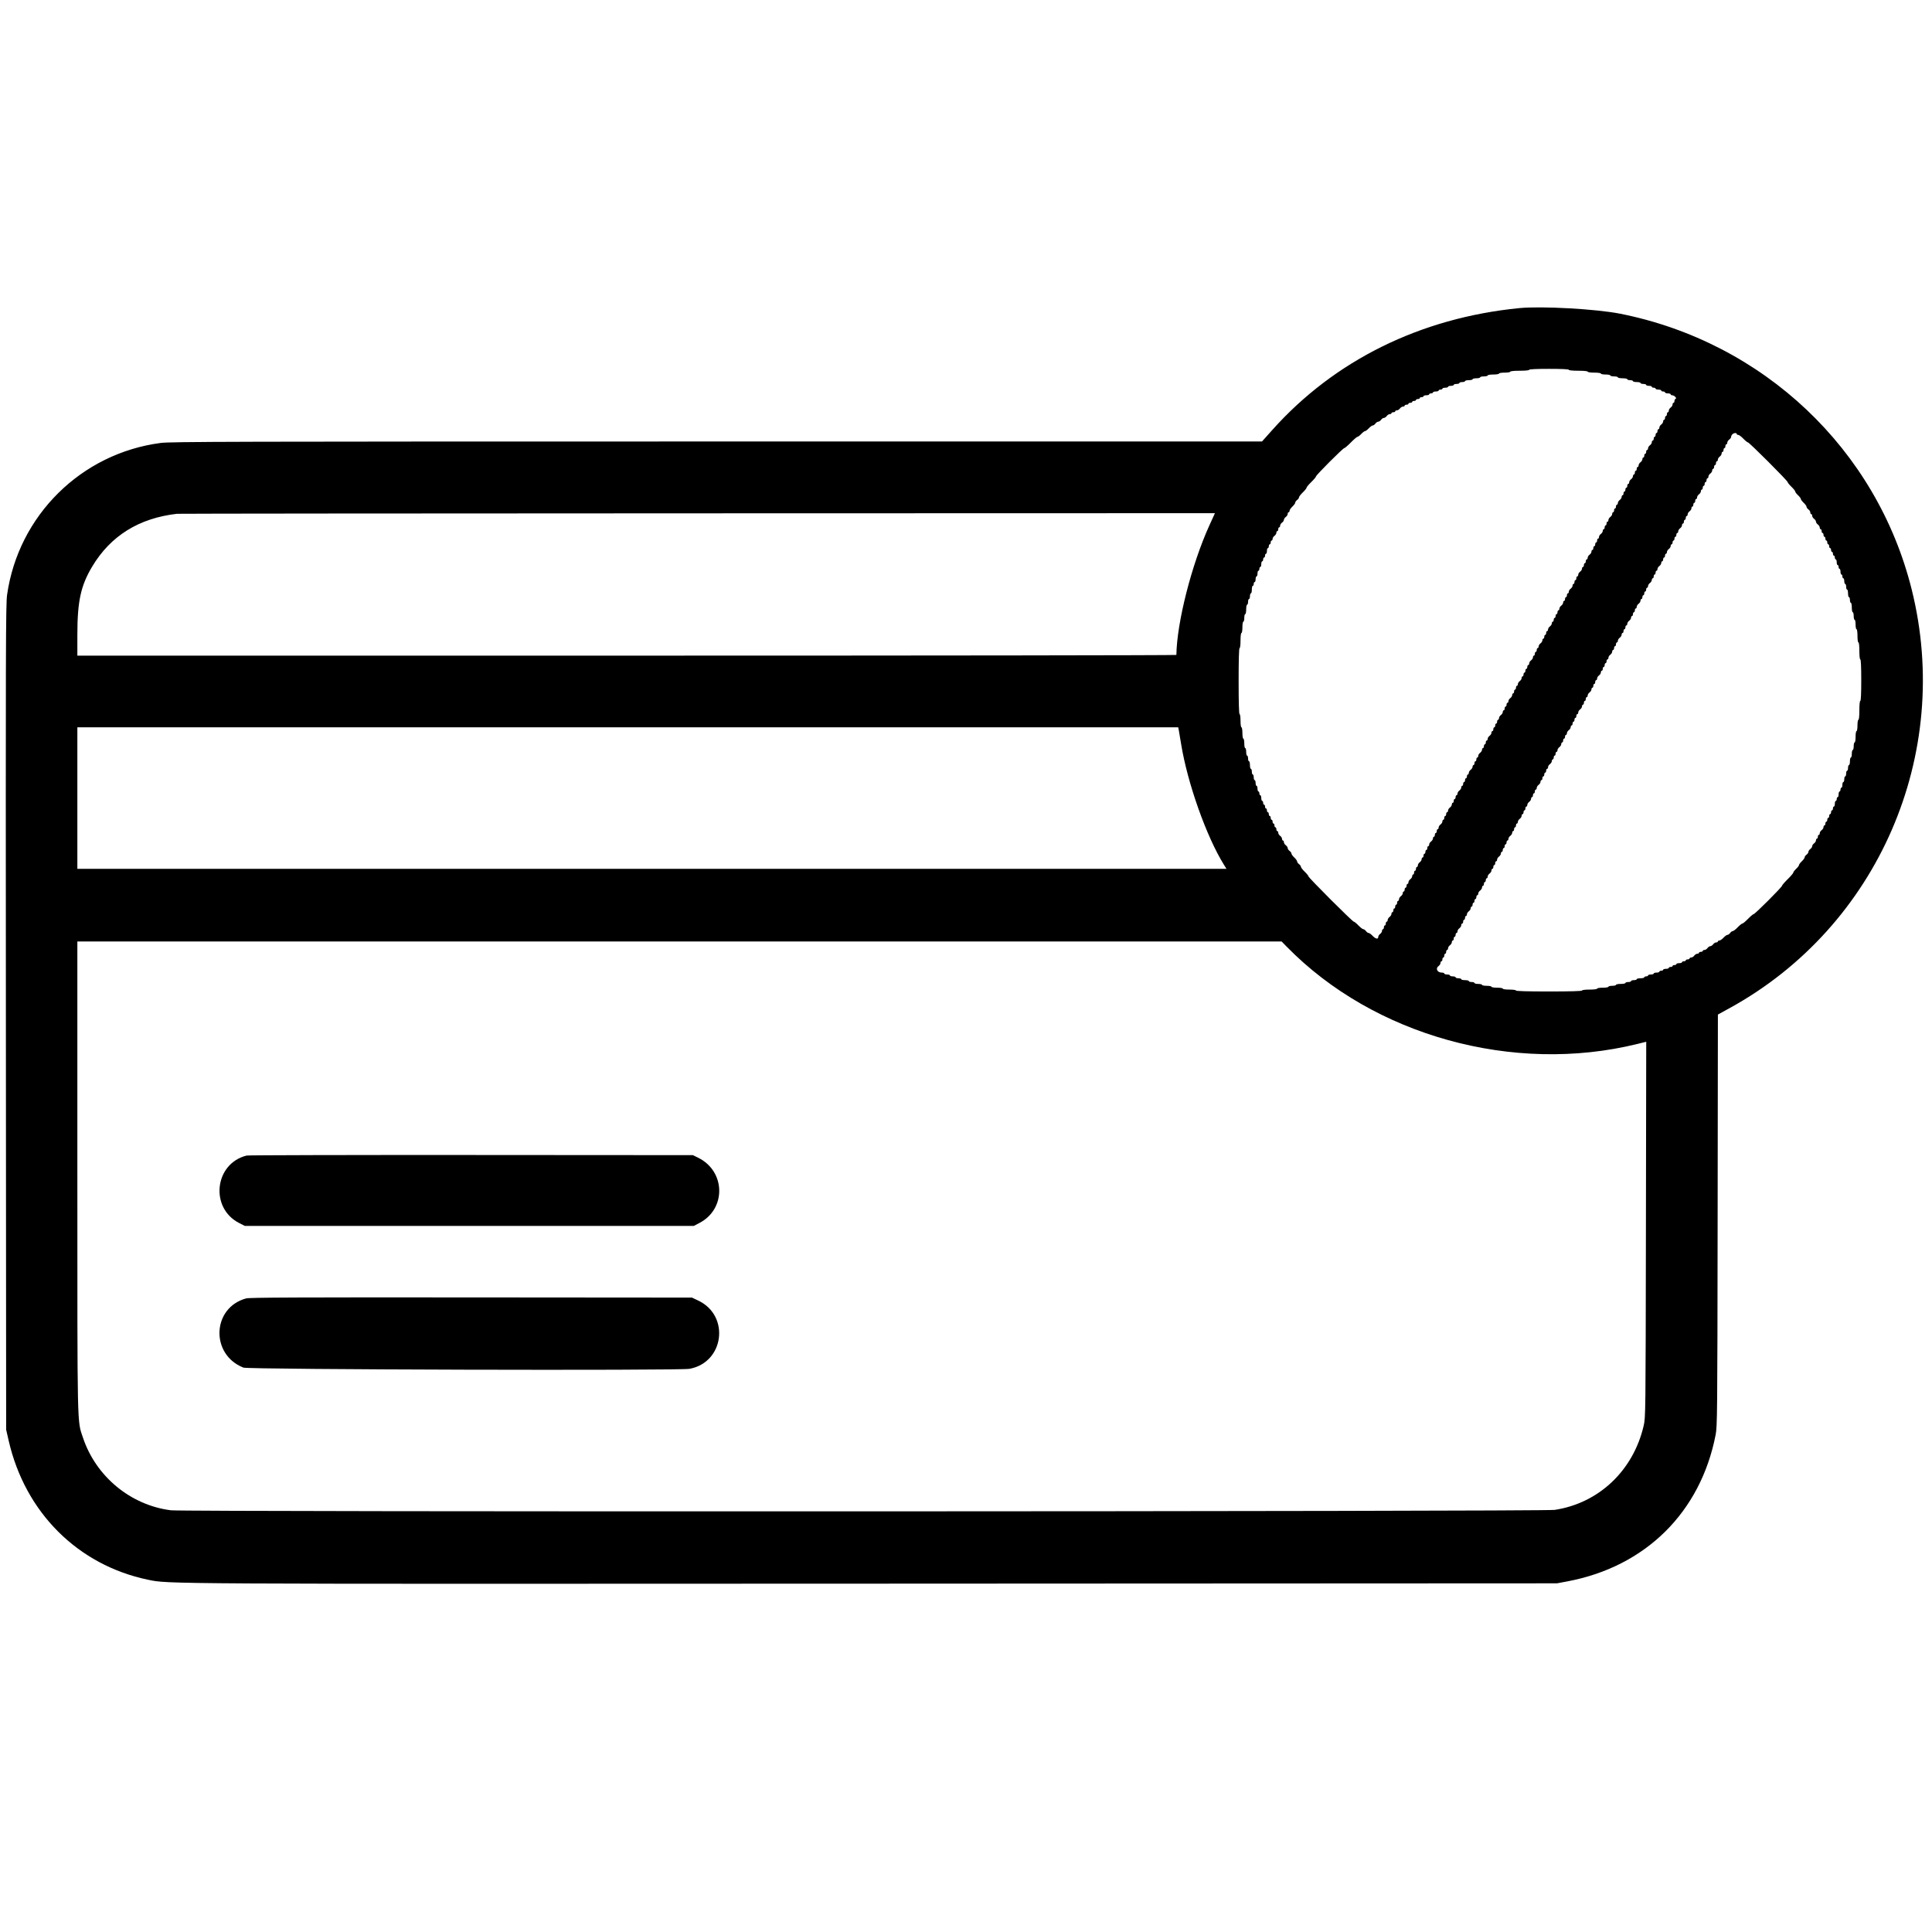<svg id="svg" version="1.1" xmlns="http://www.w3.org/2000/svg" xmlns:xlink="http://www.w3.org/1999/xlink" width="400" height="400" viewBox="0, 0, 400,400"><g id="svgg"><path id="path0" d="M314.551 63.792 C 294.105 65.810,276.307 74.592,263.405 89.031 L 261.282 91.406 148.425 91.406 C 47.723 91.406,35.319 91.439,33.262 91.708 C 16.813 93.864,3.808 106.723,1.468 123.145 C 1.193 125.074,1.168 134.000,1.218 210.645 L 1.274 295.996 1.798 298.282 C 5.202 313.140,16.102 324.023,30.624 327.063 C 34.921 327.963,32.657 327.951,181.152 327.879 L 322.363 327.811 324.512 327.407 C 340.694 324.360,352.085 313.101,355.202 297.070 C 355.545 295.306,355.565 293.112,355.617 252.635 L 355.672 210.055 358.154 208.689 C 388.830 191.817,404.315 156.158,395.791 122.023 C 388.546 93.014,365.114 70.853,335.448 64.953 C 330.500 63.969,319.150 63.339,314.551 63.792 M324.805 76.563 C 324.805 76.680,325.586 76.758,326.758 76.758 C 327.930 76.758,328.711 76.836,328.711 76.953 C 328.711 77.065,329.297 77.148,330.078 77.148 C 330.859 77.148,331.445 77.232,331.445 77.344 C 331.445 77.451,331.885 77.539,332.422 77.539 C 332.959 77.539,333.398 77.627,333.398 77.734 C 333.398 77.842,333.750 77.930,334.180 77.930 C 334.609 77.930,334.961 78.018,334.961 78.125 C 334.961 78.232,335.400 78.320,335.938 78.320 C 336.475 78.320,336.914 78.408,336.914 78.516 C 336.914 78.623,337.178 78.711,337.500 78.711 C 337.822 78.711,338.086 78.799,338.086 78.906 C 338.086 79.014,338.438 79.102,338.867 79.102 C 339.297 79.102,339.648 79.189,339.648 79.297 C 339.648 79.404,339.912 79.492,340.234 79.492 C 340.557 79.492,340.820 79.580,340.820 79.688 C 340.820 79.795,341.084 79.883,341.406 79.883 C 341.729 79.883,341.992 79.971,341.992 80.078 C 341.992 80.186,342.168 80.273,342.383 80.273 C 342.598 80.273,342.773 80.361,342.773 80.469 C 342.773 80.576,343.037 80.664,343.359 80.664 C 343.682 80.664,343.945 80.752,343.945 80.859 C 343.945 80.967,344.121 81.055,344.336 81.055 C 344.551 81.055,344.727 81.143,344.727 81.250 C 344.727 81.357,344.990 81.445,345.313 81.445 C 345.635 81.445,345.898 81.533,345.898 81.641 C 345.898 81.748,346.037 81.836,346.205 81.836 C 346.633 81.836,347.245 82.461,346.922 82.569 C 346.789 82.613,346.680 82.818,346.680 83.024 C 346.680 83.230,346.592 83.398,346.484 83.398 C 346.377 83.398,346.289 83.555,346.289 83.746 C 346.289 83.937,346.113 84.220,345.898 84.375 C 345.684 84.530,345.508 84.813,345.508 85.004 C 345.508 85.195,345.420 85.352,345.313 85.352 C 345.205 85.352,345.117 85.527,345.117 85.742 C 345.117 85.957,345.029 86.133,344.922 86.133 C 344.814 86.133,344.727 86.309,344.727 86.523 C 344.727 86.738,344.639 86.914,344.531 86.914 C 344.424 86.914,344.336 87.070,344.336 87.262 C 344.336 87.453,344.160 87.736,343.945 87.891 C 343.730 88.045,343.555 88.329,343.555 88.520 C 343.555 88.711,343.467 88.867,343.359 88.867 C 343.252 88.867,343.164 89.043,343.164 89.258 C 343.164 89.473,343.076 89.648,342.969 89.648 C 342.861 89.648,342.773 89.824,342.773 90.039 C 342.773 90.254,342.686 90.430,342.578 90.430 C 342.471 90.430,342.383 90.605,342.383 90.820 C 342.383 91.035,342.295 91.211,342.188 91.211 C 342.080 91.211,341.992 91.367,341.992 91.558 C 341.992 91.750,341.816 92.033,341.602 92.188 C 341.387 92.342,341.211 92.625,341.211 92.817 C 341.211 93.008,341.123 93.164,341.016 93.164 C 340.908 93.164,340.820 93.340,340.820 93.555 C 340.820 93.770,340.732 93.945,340.625 93.945 C 340.518 93.945,340.430 94.121,340.430 94.336 C 340.430 94.551,340.342 94.727,340.234 94.727 C 340.127 94.727,340.039 94.883,340.039 95.074 C 340.039 95.265,339.863 95.548,339.648 95.703 C 339.434 95.858,339.258 96.141,339.258 96.332 C 339.258 96.523,339.170 96.680,339.063 96.680 C 338.955 96.680,338.867 96.855,338.867 97.070 C 338.867 97.285,338.779 97.461,338.672 97.461 C 338.564 97.461,338.477 97.637,338.477 97.852 C 338.477 98.066,338.389 98.242,338.281 98.242 C 338.174 98.242,338.086 98.399,338.086 98.590 C 338.086 98.781,337.910 99.064,337.695 99.219 C 337.480 99.374,337.305 99.657,337.305 99.848 C 337.305 100.039,337.217 100.195,337.109 100.195 C 337.002 100.195,336.914 100.371,336.914 100.586 C 336.914 100.801,336.826 100.977,336.719 100.977 C 336.611 100.977,336.523 101.152,336.523 101.367 C 336.523 101.582,336.436 101.758,336.328 101.758 C 336.221 101.758,336.133 101.934,336.133 102.148 C 336.133 102.363,336.045 102.539,335.938 102.539 C 335.830 102.539,335.742 102.695,335.742 102.887 C 335.742 103.078,335.566 103.361,335.352 103.516 C 335.137 103.670,334.961 103.954,334.961 104.145 C 334.961 104.336,334.873 104.492,334.766 104.492 C 334.658 104.492,334.570 104.668,334.570 104.883 C 334.570 105.098,334.482 105.273,334.375 105.273 C 334.268 105.273,334.180 105.449,334.180 105.664 C 334.180 105.879,334.092 106.055,333.984 106.055 C 333.877 106.055,333.789 106.211,333.789 106.402 C 333.789 106.593,333.613 106.876,333.398 107.031 C 333.184 107.186,333.008 107.469,333.008 107.660 C 333.008 107.851,332.920 108.008,332.813 108.008 C 332.705 108.008,332.617 108.184,332.617 108.398 C 332.617 108.613,332.529 108.789,332.422 108.789 C 332.314 108.789,332.227 108.965,332.227 109.180 C 332.227 109.395,332.139 109.570,332.031 109.570 C 331.924 109.570,331.836 109.727,331.836 109.918 C 331.836 110.109,331.660 110.392,331.445 110.547 C 331.230 110.702,331.055 110.985,331.055 111.176 C 331.055 111.367,330.967 111.523,330.859 111.523 C 330.752 111.523,330.664 111.699,330.664 111.914 C 330.664 112.129,330.576 112.305,330.469 112.305 C 330.361 112.305,330.273 112.480,330.273 112.695 C 330.273 112.910,330.186 113.086,330.078 113.086 C 329.971 113.086,329.883 113.262,329.883 113.477 C 329.883 113.691,329.795 113.867,329.688 113.867 C 329.580 113.867,329.492 114.024,329.492 114.215 C 329.492 114.406,329.316 114.689,329.102 114.844 C 328.887 114.999,328.711 115.282,328.711 115.473 C 328.711 115.664,328.623 115.820,328.516 115.820 C 328.408 115.820,328.320 115.996,328.320 116.211 C 328.320 116.426,328.232 116.602,328.125 116.602 C 328.018 116.602,327.930 116.777,327.930 116.992 C 327.930 117.207,327.842 117.383,327.734 117.383 C 327.627 117.383,327.539 117.539,327.539 117.730 C 327.539 117.921,327.363 118.205,327.148 118.359 C 326.934 118.514,326.758 118.797,326.758 118.988 C 326.758 119.180,326.670 119.336,326.563 119.336 C 326.455 119.336,326.367 119.512,326.367 119.727 C 326.367 119.941,326.279 120.117,326.172 120.117 C 326.064 120.117,325.977 120.293,325.977 120.508 C 325.977 120.723,325.889 120.898,325.781 120.898 C 325.674 120.898,325.586 121.055,325.586 121.246 C 325.586 121.437,325.410 121.720,325.195 121.875 C 324.980 122.030,324.805 122.313,324.805 122.504 C 324.805 122.695,324.717 122.852,324.609 122.852 C 324.502 122.852,324.414 123.027,324.414 123.242 C 324.414 123.457,324.326 123.633,324.219 123.633 C 324.111 123.633,324.023 123.809,324.023 124.023 C 324.023 124.238,323.936 124.414,323.828 124.414 C 323.721 124.414,323.633 124.570,323.633 124.762 C 323.633 124.953,323.457 125.236,323.242 125.391 C 323.027 125.545,322.852 125.829,322.852 126.020 C 322.852 126.211,322.764 126.367,322.656 126.367 C 322.549 126.367,322.461 126.543,322.461 126.758 C 322.461 126.973,322.373 127.148,322.266 127.148 C 322.158 127.148,322.070 127.324,322.070 127.539 C 322.070 127.754,321.982 127.930,321.875 127.930 C 321.768 127.930,321.680 128.105,321.680 128.320 C 321.680 128.535,321.592 128.711,321.484 128.711 C 321.377 128.711,321.289 128.867,321.289 129.058 C 321.289 129.250,321.113 129.533,320.898 129.688 C 320.684 129.842,320.508 130.125,320.508 130.317 C 320.508 130.508,320.420 130.664,320.313 130.664 C 320.205 130.664,320.117 130.840,320.117 131.055 C 320.117 131.270,320.029 131.445,319.922 131.445 C 319.814 131.445,319.727 131.621,319.727 131.836 C 319.727 132.051,319.639 132.227,319.531 132.227 C 319.424 132.227,319.336 132.383,319.336 132.574 C 319.336 132.765,319.160 133.048,318.945 133.203 C 318.730 133.358,318.555 133.641,318.555 133.832 C 318.555 134.023,318.467 134.180,318.359 134.180 C 318.252 134.180,318.164 134.355,318.164 134.570 C 318.164 134.785,318.076 134.961,317.969 134.961 C 317.861 134.961,317.773 135.137,317.773 135.352 C 317.773 135.566,317.686 135.742,317.578 135.742 C 317.471 135.742,317.383 135.899,317.383 136.090 C 317.383 136.281,317.207 136.564,316.992 136.719 C 316.777 136.874,316.602 137.157,316.602 137.348 C 316.602 137.539,316.514 137.695,316.406 137.695 C 316.299 137.695,316.211 137.871,316.211 138.086 C 316.211 138.301,316.123 138.477,316.016 138.477 C 315.908 138.477,315.820 138.652,315.820 138.867 C 315.820 139.082,315.732 139.258,315.625 139.258 C 315.518 139.258,315.430 139.434,315.430 139.648 C 315.430 139.863,315.342 140.039,315.234 140.039 C 315.127 140.039,315.039 140.195,315.039 140.387 C 315.039 140.578,314.863 140.861,314.648 141.016 C 314.434 141.170,314.258 141.454,314.258 141.645 C 314.258 141.836,314.170 141.992,314.063 141.992 C 313.955 141.992,313.867 142.168,313.867 142.383 C 313.867 142.598,313.779 142.773,313.672 142.773 C 313.564 142.773,313.477 142.949,313.477 143.164 C 313.477 143.379,313.389 143.555,313.281 143.555 C 313.174 143.555,313.086 143.711,313.086 143.902 C 313.086 144.093,312.910 144.376,312.695 144.531 C 312.480 144.686,312.305 144.969,312.305 145.160 C 312.305 145.351,312.217 145.508,312.109 145.508 C 312.002 145.508,311.914 145.684,311.914 145.898 C 311.914 146.113,311.826 146.289,311.719 146.289 C 311.611 146.289,311.523 146.465,311.523 146.680 C 311.523 146.895,311.436 147.070,311.328 147.070 C 311.221 147.070,311.133 147.227,311.133 147.418 C 311.133 147.609,310.957 147.892,310.742 148.047 C 310.527 148.202,310.352 148.485,310.352 148.676 C 310.352 148.867,310.264 149.023,310.156 149.023 C 310.049 149.023,309.961 149.199,309.961 149.414 C 309.961 149.629,309.873 149.805,309.766 149.805 C 309.658 149.805,309.570 149.980,309.570 150.195 C 309.570 150.410,309.482 150.586,309.375 150.586 C 309.268 150.586,309.180 150.762,309.180 150.977 C 309.180 151.191,309.092 151.367,308.984 151.367 C 308.877 151.367,308.789 151.524,308.789 151.715 C 308.789 151.906,308.613 152.189,308.398 152.344 C 308.184 152.499,308.008 152.782,308.008 152.973 C 308.008 153.164,307.920 153.320,307.813 153.320 C 307.705 153.320,307.617 153.496,307.617 153.711 C 307.617 153.926,307.529 154.102,307.422 154.102 C 307.314 154.102,307.227 154.277,307.227 154.492 C 307.227 154.707,307.139 154.883,307.031 154.883 C 306.924 154.883,306.836 155.039,306.836 155.230 C 306.836 155.421,306.660 155.705,306.445 155.859 C 306.230 156.014,306.055 156.297,306.055 156.488 C 306.055 156.680,305.967 156.836,305.859 156.836 C 305.752 156.836,305.664 157.012,305.664 157.227 C 305.664 157.441,305.576 157.617,305.469 157.617 C 305.361 157.617,305.273 157.793,305.273 158.008 C 305.273 158.223,305.186 158.398,305.078 158.398 C 304.971 158.398,304.883 158.555,304.883 158.746 C 304.883 158.937,304.707 159.220,304.492 159.375 C 304.277 159.530,304.102 159.813,304.102 160.004 C 304.102 160.195,304.014 160.352,303.906 160.352 C 303.799 160.352,303.711 160.527,303.711 160.742 C 303.711 160.957,303.623 161.133,303.516 161.133 C 303.408 161.133,303.320 161.309,303.320 161.523 C 303.320 161.738,303.232 161.914,303.125 161.914 C 303.018 161.914,302.930 162.090,302.930 162.305 C 302.930 162.520,302.842 162.695,302.734 162.695 C 302.627 162.695,302.539 162.852,302.539 163.043 C 302.539 163.234,302.363 163.517,302.148 163.672 C 301.934 163.827,301.758 164.110,301.758 164.301 C 301.758 164.492,301.670 164.648,301.563 164.648 C 301.455 164.648,301.367 164.824,301.367 165.039 C 301.367 165.254,301.279 165.430,301.172 165.430 C 301.064 165.430,300.977 165.605,300.977 165.820 C 300.977 166.035,300.889 166.211,300.781 166.211 C 300.674 166.211,300.586 166.367,300.586 166.558 C 300.586 166.750,300.410 167.033,300.195 167.188 C 299.980 167.342,299.805 167.625,299.805 167.817 C 299.805 168.008,299.717 168.164,299.609 168.164 C 299.502 168.164,299.414 168.340,299.414 168.555 C 299.414 168.770,299.326 168.945,299.219 168.945 C 299.111 168.945,299.023 169.121,299.023 169.336 C 299.023 169.551,298.936 169.727,298.828 169.727 C 298.721 169.727,298.633 169.883,298.633 170.074 C 298.633 170.265,298.457 170.548,298.242 170.703 C 298.027 170.858,297.852 171.141,297.852 171.332 C 297.852 171.523,297.764 171.680,297.656 171.680 C 297.549 171.680,297.461 171.855,297.461 172.070 C 297.461 172.285,297.373 172.461,297.266 172.461 C 297.158 172.461,297.070 172.637,297.070 172.852 C 297.070 173.066,296.982 173.242,296.875 173.242 C 296.768 173.242,296.680 173.399,296.680 173.590 C 296.680 173.781,296.504 174.064,296.289 174.219 C 296.074 174.374,295.898 174.657,295.898 174.848 C 295.898 175.039,295.811 175.195,295.703 175.195 C 295.596 175.195,295.508 175.371,295.508 175.586 C 295.508 175.801,295.420 175.977,295.313 175.977 C 295.205 175.977,295.117 176.152,295.117 176.367 C 295.117 176.582,295.029 176.758,294.922 176.758 C 294.814 176.758,294.727 176.934,294.727 177.148 C 294.727 177.363,294.639 177.539,294.531 177.539 C 294.424 177.539,294.336 177.695,294.336 177.887 C 294.336 178.078,294.160 178.361,293.945 178.516 C 293.730 178.670,293.555 178.954,293.555 179.145 C 293.555 179.336,293.467 179.492,293.359 179.492 C 293.252 179.492,293.164 179.668,293.164 179.883 C 293.164 180.098,293.076 180.273,292.969 180.273 C 292.861 180.273,292.773 180.449,292.773 180.664 C 292.773 180.879,292.686 181.055,292.578 181.055 C 292.471 181.055,292.383 181.211,292.383 181.402 C 292.383 181.593,292.207 181.876,291.992 182.031 C 291.777 182.186,291.602 182.469,291.602 182.660 C 291.602 182.851,291.514 183.008,291.406 183.008 C 291.299 183.008,291.211 183.184,291.211 183.398 C 291.211 183.613,291.123 183.789,291.016 183.789 C 290.908 183.789,290.820 183.965,290.820 184.180 C 290.820 184.395,290.732 184.570,290.625 184.570 C 290.518 184.570,290.430 184.727,290.430 184.918 C 290.430 185.109,290.254 185.392,290.039 185.547 C 289.824 185.702,289.648 185.985,289.648 186.176 C 289.648 186.367,289.561 186.523,289.453 186.523 C 289.346 186.523,289.258 186.699,289.258 186.914 C 289.258 187.129,289.170 187.305,289.063 187.305 C 288.955 187.305,288.867 187.480,288.867 187.695 C 288.867 187.910,288.779 188.086,288.672 188.086 C 288.564 188.086,288.477 188.262,288.477 188.477 C 288.477 188.691,288.389 188.867,288.281 188.867 C 288.174 188.867,288.086 189.024,288.086 189.215 C 288.086 189.406,287.910 189.689,287.695 189.844 C 287.480 189.999,287.305 190.282,287.305 190.473 C 287.305 190.664,287.217 190.820,287.109 190.820 C 287.002 190.820,286.914 190.996,286.914 191.211 C 286.914 191.426,286.826 191.602,286.719 191.602 C 286.611 191.602,286.523 191.777,286.523 191.992 C 286.523 192.207,286.436 192.383,286.328 192.383 C 286.221 192.383,286.133 192.539,286.133 192.730 C 286.133 192.921,285.957 193.205,285.742 193.359 C 285.527 193.514,285.352 193.797,285.352 193.988 C 285.352 194.518,284.790 194.404,284.180 193.750 C 283.879 193.428,283.511 193.164,283.363 193.164 C 283.215 193.164,282.967 192.988,282.813 192.773 C 282.658 192.559,282.412 192.383,282.266 192.383 C 282.120 192.383,281.663 192.031,281.250 191.602 C 280.837 191.172,280.404 190.820,280.288 190.820 C 280.011 190.820,270.898 181.708,270.898 181.431 C 270.898 181.315,270.547 180.882,270.117 180.469 C 269.688 180.056,269.336 179.599,269.336 179.453 C 269.336 179.307,269.160 179.061,268.945 178.906 C 268.730 178.751,268.555 178.504,268.555 178.356 C 268.555 178.208,268.291 177.840,267.969 177.539 C 267.646 177.238,267.383 176.871,267.383 176.723 C 267.383 176.575,267.207 176.327,266.992 176.172 C 266.777 176.017,266.602 175.753,266.602 175.586 C 266.602 175.419,266.426 175.155,266.211 175.000 C 265.996 174.845,265.820 174.562,265.820 174.371 C 265.820 174.180,265.732 174.023,265.625 174.023 C 265.518 174.023,265.430 173.867,265.430 173.676 C 265.430 173.485,265.254 173.202,265.039 173.047 C 264.824 172.892,264.648 172.609,264.648 172.418 C 264.648 172.227,264.561 172.070,264.453 172.070 C 264.346 172.070,264.258 171.895,264.258 171.680 C 264.258 171.465,264.170 171.289,264.063 171.289 C 263.955 171.289,263.867 171.113,263.867 170.898 C 263.867 170.684,263.779 170.508,263.672 170.508 C 263.564 170.508,263.477 170.332,263.477 170.117 C 263.477 169.902,263.389 169.727,263.281 169.727 C 263.174 169.727,263.086 169.551,263.086 169.336 C 263.086 169.121,262.998 168.945,262.891 168.945 C 262.783 168.945,262.695 168.770,262.695 168.555 C 262.695 168.340,262.607 168.164,262.500 168.164 C 262.393 168.164,262.305 167.988,262.305 167.773 C 262.305 167.559,262.217 167.383,262.109 167.383 C 262.002 167.383,261.914 167.207,261.914 166.992 C 261.914 166.777,261.826 166.602,261.719 166.602 C 261.611 166.602,261.523 166.426,261.523 166.211 C 261.523 165.996,261.436 165.820,261.328 165.820 C 261.221 165.820,261.133 165.557,261.133 165.234 C 261.133 164.912,261.045 164.648,260.938 164.648 C 260.830 164.648,260.742 164.473,260.742 164.258 C 260.742 164.043,260.654 163.867,260.547 163.867 C 260.439 163.867,260.352 163.604,260.352 163.281 C 260.352 162.959,260.264 162.695,260.156 162.695 C 260.049 162.695,259.961 162.432,259.961 162.109 C 259.961 161.787,259.873 161.523,259.766 161.523 C 259.658 161.523,259.570 161.260,259.570 160.938 C 259.570 160.615,259.482 160.352,259.375 160.352 C 259.268 160.352,259.180 160.088,259.180 159.766 C 259.180 159.443,259.092 159.180,258.984 159.180 C 258.877 159.180,258.789 158.828,258.789 158.398 C 258.789 157.969,258.701 157.617,258.594 157.617 C 258.486 157.617,258.398 157.354,258.398 157.031 C 258.398 156.709,258.311 156.445,258.203 156.445 C 258.096 156.445,258.008 156.094,258.008 155.664 C 258.008 155.234,257.920 154.883,257.813 154.883 C 257.705 154.883,257.617 154.443,257.617 153.906 C 257.617 153.369,257.529 152.930,257.422 152.930 C 257.313 152.930,257.227 152.409,257.227 151.758 C 257.227 151.107,257.140 150.586,257.031 150.586 C 256.920 150.586,256.836 150.000,256.836 149.219 C 256.836 148.438,256.752 147.852,256.641 147.852 C 256.514 147.852,256.445 145.443,256.445 141.016 C 256.445 136.589,256.514 134.180,256.641 134.180 C 256.755 134.180,256.836 133.529,256.836 132.617 C 256.836 131.706,256.917 131.055,257.031 131.055 C 257.140 131.055,257.227 130.534,257.227 129.883 C 257.227 129.232,257.313 128.711,257.422 128.711 C 257.529 128.711,257.617 128.359,257.617 127.930 C 257.617 127.500,257.705 127.148,257.813 127.148 C 257.920 127.148,258.008 126.709,258.008 126.172 C 258.008 125.635,258.096 125.195,258.203 125.195 C 258.311 125.195,258.398 124.932,258.398 124.609 C 258.398 124.287,258.486 124.023,258.594 124.023 C 258.701 124.023,258.789 123.760,258.789 123.438 C 258.789 123.115,258.877 122.852,258.984 122.852 C 259.092 122.852,259.180 122.500,259.180 122.070 C 259.180 121.641,259.268 121.289,259.375 121.289 C 259.482 121.289,259.570 121.113,259.570 120.898 C 259.570 120.684,259.658 120.508,259.766 120.508 C 259.873 120.508,259.961 120.244,259.961 119.922 C 259.961 119.600,260.049 119.336,260.156 119.336 C 260.264 119.336,260.352 119.072,260.352 118.750 C 260.352 118.428,260.439 118.164,260.547 118.164 C 260.654 118.164,260.742 117.988,260.742 117.773 C 260.742 117.559,260.830 117.383,260.938 117.383 C 261.045 117.383,261.133 117.119,261.133 116.797 C 261.133 116.475,261.221 116.211,261.328 116.211 C 261.436 116.211,261.523 116.035,261.523 115.820 C 261.523 115.605,261.611 115.430,261.719 115.430 C 261.826 115.430,261.914 115.254,261.914 115.039 C 261.914 114.824,262.002 114.648,262.109 114.648 C 262.217 114.648,262.305 114.385,262.305 114.063 C 262.305 113.740,262.393 113.477,262.500 113.477 C 262.607 113.477,262.695 113.301,262.695 113.086 C 262.695 112.871,262.783 112.695,262.891 112.695 C 262.998 112.695,263.086 112.520,263.086 112.305 C 263.086 112.090,263.174 111.914,263.281 111.914 C 263.389 111.914,263.477 111.758,263.477 111.567 C 263.477 111.375,263.652 111.092,263.867 110.938 C 264.082 110.783,264.258 110.500,264.258 110.308 C 264.258 110.117,264.346 109.961,264.453 109.961 C 264.561 109.961,264.648 109.785,264.648 109.570 C 264.648 109.355,264.736 109.180,264.844 109.180 C 264.951 109.180,265.039 109.023,265.039 108.832 C 265.039 108.641,265.215 108.358,265.430 108.203 C 265.645 108.048,265.820 107.785,265.820 107.617 C 265.820 107.450,265.996 107.186,266.211 107.031 C 266.426 106.876,266.602 106.593,266.602 106.402 C 266.602 106.211,266.689 106.055,266.797 106.055 C 266.904 106.055,266.992 105.914,266.992 105.742 C 266.992 105.571,267.256 105.184,267.578 104.883 C 267.900 104.582,268.164 104.214,268.164 104.066 C 268.164 103.918,268.340 103.670,268.555 103.516 C 268.770 103.361,268.945 103.115,268.945 102.969 C 268.945 102.823,269.297 102.366,269.727 101.953 C 270.156 101.540,270.508 101.102,270.508 100.979 C 270.508 100.856,270.947 100.328,271.484 99.805 C 272.021 99.282,272.461 98.759,272.461 98.644 C 272.461 98.371,278.057 92.773,278.329 92.773 C 278.444 92.773,279.055 92.246,279.688 91.602 C 280.320 90.957,280.939 90.430,281.063 90.430 C 281.187 90.430,281.535 90.166,281.836 89.844 C 282.137 89.521,282.489 89.258,282.617 89.258 C 282.746 89.258,283.097 88.994,283.398 88.672 C 283.699 88.350,284.067 88.086,284.215 88.086 C 284.363 88.086,284.611 87.910,284.766 87.695 C 284.920 87.480,285.184 87.305,285.352 87.305 C 285.519 87.305,285.783 87.129,285.938 86.914 C 286.092 86.699,286.356 86.523,286.523 86.523 C 286.691 86.523,286.955 86.348,287.109 86.133 C 287.264 85.918,287.547 85.742,287.738 85.742 C 287.930 85.742,288.086 85.654,288.086 85.547 C 288.086 85.439,288.262 85.352,288.477 85.352 C 288.691 85.352,288.867 85.264,288.867 85.156 C 288.867 85.049,289.024 84.961,289.215 84.961 C 289.406 84.961,289.689 84.785,289.844 84.570 C 289.999 84.355,290.282 84.180,290.473 84.180 C 290.664 84.180,290.820 84.092,290.820 83.984 C 290.820 83.877,290.996 83.789,291.211 83.789 C 291.426 83.789,291.602 83.701,291.602 83.594 C 291.602 83.486,291.777 83.398,291.992 83.398 C 292.207 83.398,292.383 83.311,292.383 83.203 C 292.383 83.096,292.559 83.008,292.773 83.008 C 292.988 83.008,293.164 82.920,293.164 82.813 C 293.164 82.705,293.340 82.617,293.555 82.617 C 293.770 82.617,293.945 82.529,293.945 82.422 C 293.945 82.314,294.121 82.227,294.336 82.227 C 294.551 82.227,294.727 82.139,294.727 82.031 C 294.727 81.924,294.990 81.836,295.313 81.836 C 295.635 81.836,295.898 81.748,295.898 81.641 C 295.898 81.533,296.074 81.445,296.289 81.445 C 296.504 81.445,296.680 81.357,296.680 81.250 C 296.680 81.143,296.943 81.055,297.266 81.055 C 297.588 81.055,297.852 80.967,297.852 80.859 C 297.852 80.752,298.027 80.664,298.242 80.664 C 298.457 80.664,298.633 80.576,298.633 80.469 C 298.633 80.361,298.896 80.273,299.219 80.273 C 299.541 80.273,299.805 80.186,299.805 80.078 C 299.805 79.971,300.068 79.883,300.391 79.883 C 300.713 79.883,300.977 79.795,300.977 79.688 C 300.977 79.580,301.240 79.492,301.563 79.492 C 301.885 79.492,302.148 79.404,302.148 79.297 C 302.148 79.189,302.412 79.102,302.734 79.102 C 303.057 79.102,303.320 79.014,303.320 78.906 C 303.320 78.799,303.672 78.711,304.102 78.711 C 304.531 78.711,304.883 78.623,304.883 78.516 C 304.883 78.408,305.234 78.320,305.664 78.320 C 306.094 78.320,306.445 78.232,306.445 78.125 C 306.445 78.018,306.797 77.930,307.227 77.930 C 307.656 77.930,308.008 77.842,308.008 77.734 C 308.008 77.626,308.529 77.539,309.180 77.539 C 309.831 77.539,310.352 77.452,310.352 77.344 C 310.352 77.235,310.872 77.148,311.523 77.148 C 312.174 77.148,312.695 77.062,312.695 76.953 C 312.695 76.836,313.477 76.758,314.648 76.758 C 315.820 76.758,316.602 76.680,316.602 76.563 C 316.602 76.438,318.099 76.367,320.703 76.367 C 323.307 76.367,324.805 76.438,324.805 76.563 M359.570 89.844 C 359.570 89.951,359.709 90.039,359.879 90.039 C 360.048 90.039,360.525 90.391,360.938 90.820 C 361.350 91.250,361.783 91.602,361.900 91.602 C 362.177 91.602,370.117 99.542,370.117 99.819 C 370.117 99.935,370.469 100.368,370.898 100.781 C 371.328 101.194,371.680 101.635,371.680 101.762 C 371.680 101.888,371.943 102.238,372.266 102.539 C 372.588 102.840,372.852 103.192,372.852 103.320 C 372.852 103.449,373.115 103.801,373.438 104.102 C 373.760 104.403,374.023 104.770,374.023 104.918 C 374.023 105.066,374.199 105.314,374.414 105.469 C 374.629 105.624,374.805 105.907,374.805 106.098 C 374.805 106.289,374.893 106.445,375.000 106.445 C 375.107 106.445,375.195 106.602,375.195 106.793 C 375.195 106.984,375.371 107.267,375.586 107.422 C 375.801 107.577,375.977 107.840,375.977 108.008 C 375.977 108.175,376.152 108.439,376.367 108.594 C 376.582 108.749,376.758 109.032,376.758 109.223 C 376.758 109.414,376.846 109.570,376.953 109.570 C 377.061 109.570,377.148 109.746,377.148 109.961 C 377.148 110.176,377.236 110.352,377.344 110.352 C 377.451 110.352,377.539 110.527,377.539 110.742 C 377.539 110.957,377.627 111.133,377.734 111.133 C 377.842 111.133,377.930 111.309,377.930 111.523 C 377.930 111.738,378.018 111.914,378.125 111.914 C 378.232 111.914,378.320 112.090,378.320 112.305 C 378.320 112.520,378.408 112.695,378.516 112.695 C 378.623 112.695,378.711 112.871,378.711 113.086 C 378.711 113.301,378.799 113.477,378.906 113.477 C 379.014 113.477,379.102 113.652,379.102 113.867 C 379.102 114.082,379.189 114.258,379.297 114.258 C 379.404 114.258,379.492 114.434,379.492 114.648 C 379.492 114.863,379.580 115.039,379.688 115.039 C 379.795 115.039,379.883 115.215,379.883 115.430 C 379.883 115.645,379.971 115.820,380.078 115.820 C 380.186 115.820,380.273 116.084,380.273 116.406 C 380.273 116.729,380.361 116.992,380.469 116.992 C 380.576 116.992,380.664 117.168,380.664 117.383 C 380.664 117.598,380.752 117.773,380.859 117.773 C 380.967 117.773,381.055 118.037,381.055 118.359 C 381.055 118.682,381.143 118.945,381.250 118.945 C 381.357 118.945,381.445 119.121,381.445 119.336 C 381.445 119.551,381.533 119.727,381.641 119.727 C 381.748 119.727,381.836 119.990,381.836 120.313 C 381.836 120.635,381.924 120.898,382.031 120.898 C 382.139 120.898,382.227 121.162,382.227 121.484 C 382.227 121.807,382.314 122.070,382.422 122.070 C 382.529 122.070,382.617 122.422,382.617 122.852 C 382.617 123.281,382.705 123.633,382.813 123.633 C 382.920 123.633,383.008 123.896,383.008 124.219 C 383.008 124.541,383.096 124.805,383.203 124.805 C 383.311 124.805,383.398 125.244,383.398 125.781 C 383.398 126.318,383.486 126.758,383.594 126.758 C 383.701 126.758,383.789 127.109,383.789 127.539 C 383.789 127.969,383.877 128.320,383.984 128.320 C 384.092 128.320,384.180 128.760,384.180 129.297 C 384.180 129.834,384.268 130.273,384.375 130.273 C 384.487 130.273,384.570 130.859,384.570 131.641 C 384.570 132.422,384.654 133.008,384.766 133.008 C 384.881 133.008,384.961 133.724,384.961 134.766 C 384.961 135.807,385.041 136.523,385.156 136.523 C 385.281 136.523,385.352 138.086,385.352 140.820 C 385.352 143.555,385.281 145.117,385.156 145.117 C 385.039 145.117,384.961 145.898,384.961 147.070 C 384.961 148.242,384.883 149.023,384.766 149.023 C 384.657 149.023,384.570 149.544,384.570 150.195 C 384.570 150.846,384.484 151.367,384.375 151.367 C 384.266 151.367,384.180 151.888,384.180 152.539 C 384.180 153.190,384.093 153.711,383.984 153.711 C 383.877 153.711,383.789 154.063,383.789 154.492 C 383.789 154.922,383.701 155.273,383.594 155.273 C 383.486 155.273,383.398 155.625,383.398 156.055 C 383.398 156.484,383.311 156.836,383.203 156.836 C 383.096 156.836,383.008 157.188,383.008 157.617 C 383.008 158.047,382.920 158.398,382.813 158.398 C 382.705 158.398,382.617 158.662,382.617 158.984 C 382.617 159.307,382.529 159.570,382.422 159.570 C 382.314 159.570,382.227 159.834,382.227 160.156 C 382.227 160.479,382.139 160.742,382.031 160.742 C 381.924 160.742,381.836 161.006,381.836 161.328 C 381.836 161.650,381.748 161.914,381.641 161.914 C 381.533 161.914,381.445 162.178,381.445 162.500 C 381.445 162.822,381.357 163.086,381.250 163.086 C 381.143 163.086,381.055 163.262,381.055 163.477 C 381.055 163.691,380.967 163.867,380.859 163.867 C 380.752 163.867,380.664 164.131,380.664 164.453 C 380.664 164.775,380.576 165.039,380.469 165.039 C 380.361 165.039,380.273 165.215,380.273 165.430 C 380.273 165.645,380.186 165.820,380.078 165.820 C 379.971 165.820,379.883 166.084,379.883 166.406 C 379.883 166.729,379.795 166.992,379.688 166.992 C 379.580 166.992,379.492 167.168,379.492 167.383 C 379.492 167.598,379.404 167.773,379.297 167.773 C 379.189 167.773,379.102 167.949,379.102 168.164 C 379.102 168.379,379.014 168.555,378.906 168.555 C 378.799 168.555,378.711 168.730,378.711 168.945 C 378.711 169.160,378.623 169.336,378.516 169.336 C 378.408 169.336,378.320 169.512,378.320 169.727 C 378.320 169.941,378.232 170.117,378.125 170.117 C 378.018 170.117,377.930 170.293,377.930 170.508 C 377.930 170.723,377.842 170.898,377.734 170.898 C 377.627 170.898,377.539 171.055,377.539 171.246 C 377.539 171.437,377.363 171.720,377.148 171.875 C 376.934 172.030,376.758 172.313,376.758 172.504 C 376.758 172.695,376.670 172.852,376.563 172.852 C 376.455 172.852,376.367 173.027,376.367 173.242 C 376.367 173.457,376.279 173.633,376.172 173.633 C 376.064 173.633,375.977 173.789,375.977 173.980 C 375.977 174.171,375.801 174.455,375.586 174.609 C 375.371 174.764,375.195 175.028,375.195 175.195 C 375.195 175.363,375.020 175.626,374.805 175.781 C 374.590 175.936,374.414 176.200,374.414 176.367 C 374.414 176.535,374.238 176.798,374.023 176.953 C 373.809 177.108,373.633 177.356,373.633 177.504 C 373.633 177.652,373.369 178.019,373.047 178.320 C 372.725 178.621,372.461 178.973,372.461 179.102 C 372.461 179.230,372.197 179.582,371.875 179.883 C 371.553 180.184,371.289 180.532,371.289 180.656 C 371.289 180.780,370.762 181.399,370.117 182.031 C 369.473 182.664,368.945 183.275,368.945 183.389 C 368.945 183.662,363.348 189.258,363.075 189.258 C 362.960 189.258,362.437 189.697,361.914 190.234 C 361.391 190.771,360.862 191.211,360.740 191.211 C 360.617 191.211,360.178 191.563,359.766 191.992 C 359.353 192.422,358.896 192.773,358.750 192.773 C 358.604 192.773,358.358 192.949,358.203 193.164 C 358.048 193.379,357.800 193.555,357.652 193.555 C 357.504 193.555,357.137 193.818,356.836 194.141 C 356.535 194.463,356.148 194.727,355.976 194.727 C 355.805 194.727,355.664 194.814,355.664 194.922 C 355.664 195.029,355.508 195.117,355.317 195.117 C 355.125 195.117,354.842 195.293,354.688 195.508 C 354.533 195.723,354.269 195.898,354.102 195.898 C 353.934 195.898,353.670 196.074,353.516 196.289 C 353.361 196.504,353.078 196.680,352.887 196.680 C 352.695 196.680,352.539 196.768,352.539 196.875 C 352.539 196.982,352.363 197.070,352.148 197.070 C 351.934 197.070,351.758 197.158,351.758 197.266 C 351.758 197.373,351.601 197.461,351.410 197.461 C 351.219 197.461,350.936 197.637,350.781 197.852 C 350.626 198.066,350.343 198.242,350.152 198.242 C 349.961 198.242,349.805 198.330,349.805 198.438 C 349.805 198.545,349.629 198.633,349.414 198.633 C 349.199 198.633,349.023 198.721,349.023 198.828 C 349.023 198.936,348.848 199.023,348.633 199.023 C 348.418 199.023,348.242 199.111,348.242 199.219 C 348.242 199.326,347.979 199.414,347.656 199.414 C 347.334 199.414,347.070 199.502,347.070 199.609 C 347.070 199.717,346.895 199.805,346.680 199.805 C 346.465 199.805,346.289 199.893,346.289 200.000 C 346.289 200.107,346.113 200.195,345.898 200.195 C 345.684 200.195,345.508 200.283,345.508 200.391 C 345.508 200.498,345.244 200.586,344.922 200.586 C 344.600 200.586,344.336 200.674,344.336 200.781 C 344.336 200.889,344.160 200.977,343.945 200.977 C 343.730 200.977,343.555 201.064,343.555 201.172 C 343.555 201.279,343.291 201.367,342.969 201.367 C 342.646 201.367,342.383 201.455,342.383 201.563 C 342.383 201.670,342.119 201.758,341.797 201.758 C 341.475 201.758,341.211 201.846,341.211 201.953 C 341.211 202.061,341.035 202.148,340.820 202.148 C 340.605 202.148,340.430 202.236,340.430 202.344 C 340.430 202.451,340.078 202.539,339.648 202.539 C 339.219 202.539,338.867 202.627,338.867 202.734 C 338.867 202.842,338.604 202.930,338.281 202.930 C 337.959 202.930,337.695 203.018,337.695 203.125 C 337.695 203.232,337.432 203.320,337.109 203.320 C 336.787 203.320,336.523 203.408,336.523 203.516 C 336.523 203.623,336.084 203.711,335.547 203.711 C 335.010 203.711,334.570 203.799,334.570 203.906 C 334.570 204.014,334.219 204.102,333.789 204.102 C 333.359 204.102,333.008 204.189,333.008 204.297 C 333.008 204.405,332.487 204.492,331.836 204.492 C 331.185 204.492,330.664 204.579,330.664 204.688 C 330.664 204.801,330.013 204.883,329.102 204.883 C 328.190 204.883,327.539 204.964,327.539 205.078 C 327.539 205.205,325.130 205.273,320.703 205.273 C 316.276 205.273,313.867 205.205,313.867 205.078 C 313.867 204.967,313.281 204.883,312.500 204.883 C 311.719 204.883,311.133 204.799,311.133 204.688 C 311.133 204.579,310.612 204.492,309.961 204.492 C 309.310 204.492,308.789 204.405,308.789 204.297 C 308.789 204.189,308.350 204.102,307.813 204.102 C 307.275 204.102,306.836 204.014,306.836 203.906 C 306.836 203.799,306.484 203.711,306.055 203.711 C 305.625 203.711,305.273 203.623,305.273 203.516 C 305.273 203.408,305.010 203.320,304.688 203.320 C 304.365 203.320,304.102 203.232,304.102 203.125 C 304.102 203.018,303.750 202.930,303.320 202.930 C 302.891 202.930,302.539 202.842,302.539 202.734 C 302.539 202.627,302.275 202.539,301.953 202.539 C 301.631 202.539,301.367 202.451,301.367 202.344 C 301.367 202.236,301.104 202.148,300.781 202.148 C 300.459 202.148,300.195 202.061,300.195 201.953 C 300.195 201.846,299.932 201.758,299.609 201.758 C 299.287 201.758,299.023 201.670,299.023 201.563 C 299.023 201.455,298.797 201.367,298.521 201.367 C 297.563 201.367,297.143 200.511,297.852 200.000 C 298.066 199.845,298.242 199.562,298.242 199.371 C 298.242 199.180,298.330 199.023,298.438 199.023 C 298.545 199.023,298.633 198.848,298.633 198.633 C 298.633 198.418,298.721 198.242,298.828 198.242 C 298.936 198.242,299.023 198.066,299.023 197.852 C 299.023 197.637,299.111 197.461,299.219 197.461 C 299.326 197.461,299.414 197.285,299.414 197.070 C 299.414 196.855,299.502 196.680,299.609 196.680 C 299.717 196.680,299.805 196.523,299.805 196.332 C 299.805 196.141,299.980 195.858,300.195 195.703 C 300.410 195.548,300.586 195.265,300.586 195.074 C 300.586 194.883,300.674 194.727,300.781 194.727 C 300.889 194.727,300.977 194.551,300.977 194.336 C 300.977 194.121,301.064 193.945,301.172 193.945 C 301.279 193.945,301.367 193.770,301.367 193.555 C 301.367 193.340,301.455 193.164,301.563 193.164 C 301.670 193.164,301.758 193.008,301.758 192.817 C 301.758 192.625,301.934 192.342,302.148 192.188 C 302.363 192.033,302.539 191.750,302.539 191.558 C 302.539 191.367,302.627 191.211,302.734 191.211 C 302.842 191.211,302.930 191.035,302.930 190.820 C 302.930 190.605,303.018 190.430,303.125 190.430 C 303.232 190.430,303.320 190.254,303.320 190.039 C 303.320 189.824,303.408 189.648,303.516 189.648 C 303.623 189.648,303.711 189.492,303.711 189.301 C 303.711 189.110,303.887 188.827,304.102 188.672 C 304.316 188.517,304.492 188.234,304.492 188.043 C 304.492 187.852,304.580 187.695,304.688 187.695 C 304.795 187.695,304.883 187.520,304.883 187.305 C 304.883 187.090,304.971 186.914,305.078 186.914 C 305.186 186.914,305.273 186.738,305.273 186.523 C 305.273 186.309,305.361 186.133,305.469 186.133 C 305.576 186.133,305.664 185.957,305.664 185.742 C 305.664 185.527,305.752 185.352,305.859 185.352 C 305.967 185.352,306.055 185.195,306.055 185.004 C 306.055 184.813,306.230 184.530,306.445 184.375 C 306.660 184.220,306.836 183.937,306.836 183.746 C 306.836 183.555,306.924 183.398,307.031 183.398 C 307.139 183.398,307.227 183.223,307.227 183.008 C 307.227 182.793,307.314 182.617,307.422 182.617 C 307.529 182.617,307.617 182.441,307.617 182.227 C 307.617 182.012,307.705 181.836,307.813 181.836 C 307.920 181.836,308.008 181.680,308.008 181.488 C 308.008 181.297,308.184 181.014,308.398 180.859 C 308.613 180.705,308.789 180.421,308.789 180.230 C 308.789 180.039,308.877 179.883,308.984 179.883 C 309.092 179.883,309.180 179.707,309.180 179.492 C 309.180 179.277,309.268 179.102,309.375 179.102 C 309.482 179.102,309.570 178.926,309.570 178.711 C 309.570 178.496,309.658 178.320,309.766 178.320 C 309.873 178.320,309.961 178.164,309.961 177.973 C 309.961 177.782,310.137 177.499,310.352 177.344 C 310.566 177.189,310.742 176.906,310.742 176.715 C 310.742 176.524,310.830 176.367,310.938 176.367 C 311.045 176.367,311.133 176.191,311.133 175.977 C 311.133 175.762,311.221 175.586,311.328 175.586 C 311.436 175.586,311.523 175.410,311.523 175.195 C 311.523 174.980,311.611 174.805,311.719 174.805 C 311.826 174.805,311.914 174.629,311.914 174.414 C 311.914 174.199,312.002 174.023,312.109 174.023 C 312.217 174.023,312.305 173.867,312.305 173.676 C 312.305 173.485,312.480 173.202,312.695 173.047 C 312.910 172.892,313.086 172.609,313.086 172.418 C 313.086 172.227,313.174 172.070,313.281 172.070 C 313.389 172.070,313.477 171.895,313.477 171.680 C 313.477 171.465,313.564 171.289,313.672 171.289 C 313.779 171.289,313.867 171.113,313.867 170.898 C 313.867 170.684,313.955 170.508,314.063 170.508 C 314.170 170.508,314.258 170.351,314.258 170.160 C 314.258 169.969,314.434 169.686,314.648 169.531 C 314.863 169.376,315.039 169.093,315.039 168.902 C 315.039 168.711,315.127 168.555,315.234 168.555 C 315.342 168.555,315.430 168.379,315.430 168.164 C 315.430 167.949,315.518 167.773,315.625 167.773 C 315.732 167.773,315.820 167.598,315.820 167.383 C 315.820 167.168,315.908 166.992,316.016 166.992 C 316.123 166.992,316.211 166.836,316.211 166.645 C 316.211 166.454,316.387 166.170,316.602 166.016 C 316.816 165.861,316.992 165.578,316.992 165.387 C 316.992 165.195,317.080 165.039,317.188 165.039 C 317.295 165.039,317.383 164.863,317.383 164.648 C 317.383 164.434,317.471 164.258,317.578 164.258 C 317.686 164.258,317.773 164.082,317.773 163.867 C 317.773 163.652,317.861 163.477,317.969 163.477 C 318.076 163.477,318.164 163.320,318.164 163.129 C 318.164 162.938,318.340 162.655,318.555 162.500 C 318.770 162.345,318.945 162.062,318.945 161.871 C 318.945 161.680,319.033 161.523,319.141 161.523 C 319.248 161.523,319.336 161.348,319.336 161.133 C 319.336 160.918,319.424 160.742,319.531 160.742 C 319.639 160.742,319.727 160.566,319.727 160.352 C 319.727 160.137,319.814 159.961,319.922 159.961 C 320.029 159.961,320.117 159.785,320.117 159.570 C 320.117 159.355,320.205 159.180,320.313 159.180 C 320.420 159.180,320.508 159.023,320.508 158.832 C 320.508 158.641,320.684 158.358,320.898 158.203 C 321.113 158.048,321.289 157.765,321.289 157.574 C 321.289 157.383,321.377 157.227,321.484 157.227 C 321.592 157.227,321.680 157.051,321.680 156.836 C 321.680 156.621,321.768 156.445,321.875 156.445 C 321.982 156.445,322.070 156.270,322.070 156.055 C 322.070 155.840,322.158 155.664,322.266 155.664 C 322.373 155.664,322.461 155.508,322.461 155.317 C 322.461 155.125,322.637 154.842,322.852 154.688 C 323.066 154.533,323.242 154.250,323.242 154.058 C 323.242 153.867,323.330 153.711,323.438 153.711 C 323.545 153.711,323.633 153.535,323.633 153.320 C 323.633 153.105,323.721 152.930,323.828 152.930 C 323.936 152.930,324.023 152.754,324.023 152.539 C 324.023 152.324,324.111 152.148,324.219 152.148 C 324.326 152.148,324.414 151.992,324.414 151.801 C 324.414 151.610,324.590 151.327,324.805 151.172 C 325.020 151.017,325.195 150.734,325.195 150.543 C 325.195 150.352,325.283 150.195,325.391 150.195 C 325.498 150.195,325.586 150.020,325.586 149.805 C 325.586 149.590,325.674 149.414,325.781 149.414 C 325.889 149.414,325.977 149.238,325.977 149.023 C 325.977 148.809,326.064 148.633,326.172 148.633 C 326.279 148.633,326.367 148.457,326.367 148.242 C 326.367 148.027,326.455 147.852,326.563 147.852 C 326.670 147.852,326.758 147.695,326.758 147.504 C 326.758 147.313,326.934 147.030,327.148 146.875 C 327.363 146.720,327.539 146.437,327.539 146.246 C 327.539 146.055,327.627 145.898,327.734 145.898 C 327.842 145.898,327.930 145.723,327.930 145.508 C 327.930 145.293,328.018 145.117,328.125 145.117 C 328.232 145.117,328.320 144.941,328.320 144.727 C 328.320 144.512,328.408 144.336,328.516 144.336 C 328.623 144.336,328.711 144.180,328.711 143.988 C 328.711 143.797,328.887 143.514,329.102 143.359 C 329.316 143.205,329.492 142.921,329.492 142.730 C 329.492 142.539,329.580 142.383,329.688 142.383 C 329.795 142.383,329.883 142.207,329.883 141.992 C 329.883 141.777,329.971 141.602,330.078 141.602 C 330.186 141.602,330.273 141.426,330.273 141.211 C 330.273 140.996,330.361 140.820,330.469 140.820 C 330.576 140.820,330.664 140.664,330.664 140.473 C 330.664 140.282,330.840 139.999,331.055 139.844 C 331.270 139.689,331.445 139.406,331.445 139.215 C 331.445 139.024,331.533 138.867,331.641 138.867 C 331.748 138.867,331.836 138.691,331.836 138.477 C 331.836 138.262,331.924 138.086,332.031 138.086 C 332.139 138.086,332.227 137.910,332.227 137.695 C 332.227 137.480,332.314 137.305,332.422 137.305 C 332.529 137.305,332.617 137.129,332.617 136.914 C 332.617 136.699,332.705 136.523,332.813 136.523 C 332.920 136.523,333.008 136.367,333.008 136.176 C 333.008 135.985,333.184 135.702,333.398 135.547 C 333.613 135.392,333.789 135.109,333.789 134.918 C 333.789 134.727,333.877 134.570,333.984 134.570 C 334.092 134.570,334.180 134.395,334.180 134.180 C 334.180 133.965,334.268 133.789,334.375 133.789 C 334.482 133.789,334.570 133.613,334.570 133.398 C 334.570 133.184,334.658 133.008,334.766 133.008 C 334.873 133.008,334.961 132.851,334.961 132.660 C 334.961 132.469,335.137 132.186,335.352 132.031 C 335.566 131.876,335.742 131.593,335.742 131.402 C 335.742 131.211,335.830 131.055,335.938 131.055 C 336.045 131.055,336.133 130.879,336.133 130.664 C 336.133 130.449,336.221 130.273,336.328 130.273 C 336.436 130.273,336.523 130.098,336.523 129.883 C 336.523 129.668,336.611 129.492,336.719 129.492 C 336.826 129.492,336.914 129.336,336.914 129.145 C 336.914 128.954,337.090 128.670,337.305 128.516 C 337.520 128.361,337.695 128.078,337.695 127.887 C 337.695 127.695,337.783 127.539,337.891 127.539 C 337.998 127.539,338.086 127.363,338.086 127.148 C 338.086 126.934,338.174 126.758,338.281 126.758 C 338.389 126.758,338.477 126.582,338.477 126.367 C 338.477 126.152,338.564 125.977,338.672 125.977 C 338.779 125.977,338.867 125.820,338.867 125.629 C 338.867 125.438,339.043 125.155,339.258 125.000 C 339.473 124.845,339.648 124.562,339.648 124.371 C 339.648 124.180,339.736 124.023,339.844 124.023 C 339.951 124.023,340.039 123.848,340.039 123.633 C 340.039 123.418,340.127 123.242,340.234 123.242 C 340.342 123.242,340.430 123.066,340.430 122.852 C 340.430 122.637,340.518 122.461,340.625 122.461 C 340.732 122.461,340.820 122.285,340.820 122.070 C 340.820 121.855,340.908 121.680,341.016 121.680 C 341.123 121.680,341.211 121.523,341.211 121.332 C 341.211 121.141,341.387 120.858,341.602 120.703 C 341.816 120.548,341.992 120.265,341.992 120.074 C 341.992 119.883,342.080 119.727,342.188 119.727 C 342.295 119.727,342.383 119.551,342.383 119.336 C 342.383 119.121,342.471 118.945,342.578 118.945 C 342.686 118.945,342.773 118.770,342.773 118.555 C 342.773 118.340,342.861 118.164,342.969 118.164 C 343.076 118.164,343.164 118.008,343.164 117.817 C 343.164 117.625,343.340 117.342,343.555 117.188 C 343.770 117.033,343.945 116.750,343.945 116.558 C 343.945 116.367,344.033 116.211,344.141 116.211 C 344.248 116.211,344.336 116.035,344.336 115.820 C 344.336 115.605,344.424 115.430,344.531 115.430 C 344.639 115.430,344.727 115.254,344.727 115.039 C 344.727 114.824,344.814 114.648,344.922 114.648 C 345.029 114.648,345.117 114.492,345.117 114.301 C 345.117 114.110,345.293 113.827,345.508 113.672 C 345.723 113.517,345.898 113.234,345.898 113.043 C 345.898 112.852,345.986 112.695,346.094 112.695 C 346.201 112.695,346.289 112.520,346.289 112.305 C 346.289 112.090,346.377 111.914,346.484 111.914 C 346.592 111.914,346.680 111.738,346.680 111.523 C 346.680 111.309,346.768 111.133,346.875 111.133 C 346.982 111.133,347.070 110.957,347.070 110.742 C 347.070 110.527,347.158 110.352,347.266 110.352 C 347.373 110.352,347.461 110.195,347.461 110.004 C 347.461 109.813,347.637 109.530,347.852 109.375 C 348.066 109.220,348.242 108.937,348.242 108.746 C 348.242 108.555,348.330 108.398,348.438 108.398 C 348.545 108.398,348.633 108.223,348.633 108.008 C 348.633 107.793,348.721 107.617,348.828 107.617 C 348.936 107.617,349.023 107.441,349.023 107.227 C 349.023 107.012,349.111 106.836,349.219 106.836 C 349.326 106.836,349.414 106.680,349.414 106.488 C 349.414 106.297,349.590 106.014,349.805 105.859 C 350.020 105.705,350.195 105.421,350.195 105.230 C 350.195 105.039,350.283 104.883,350.391 104.883 C 350.498 104.883,350.586 104.707,350.586 104.492 C 350.586 104.277,350.674 104.102,350.781 104.102 C 350.889 104.102,350.977 103.926,350.977 103.711 C 350.977 103.496,351.064 103.320,351.172 103.320 C 351.279 103.320,351.367 103.164,351.367 102.973 C 351.367 102.782,351.543 102.499,351.758 102.344 C 351.973 102.189,352.148 101.906,352.148 101.715 C 352.148 101.524,352.236 101.367,352.344 101.367 C 352.451 101.367,352.539 101.191,352.539 100.977 C 352.539 100.762,352.627 100.586,352.734 100.586 C 352.842 100.586,352.930 100.410,352.930 100.195 C 352.930 99.980,353.018 99.805,353.125 99.805 C 353.232 99.805,353.320 99.629,353.320 99.414 C 353.320 99.199,353.408 99.023,353.516 99.023 C 353.623 99.023,353.711 98.867,353.711 98.676 C 353.711 98.485,353.887 98.202,354.102 98.047 C 354.316 97.892,354.492 97.609,354.492 97.418 C 354.492 97.227,354.580 97.070,354.688 97.070 C 354.795 97.070,354.883 96.895,354.883 96.680 C 354.883 96.465,354.971 96.289,355.078 96.289 C 355.186 96.289,355.273 96.113,355.273 95.898 C 355.273 95.684,355.361 95.508,355.469 95.508 C 355.576 95.508,355.664 95.351,355.664 95.160 C 355.664 94.969,355.840 94.686,356.055 94.531 C 356.270 94.376,356.445 94.093,356.445 93.902 C 356.445 93.711,356.533 93.555,356.641 93.555 C 356.748 93.555,356.836 93.379,356.836 93.164 C 356.836 92.949,356.924 92.773,357.031 92.773 C 357.139 92.773,357.227 92.598,357.227 92.383 C 357.227 92.168,357.314 91.992,357.422 91.992 C 357.529 91.992,357.617 91.836,357.617 91.645 C 357.617 91.454,357.793 91.170,358.008 91.016 C 358.223 90.861,358.398 90.618,358.398 90.476 C 358.398 90.334,358.508 90.093,358.643 89.941 C 358.924 89.621,359.570 89.554,359.570 89.844 M250.387 108.781 C 246.712 116.864,243.653 128.875,243.557 135.596 C 243.556 135.676,192.358 135.742,129.785 135.742 L 16.016 135.742 16.017 131.396 C 16.019 124.483,16.727 121.237,19.097 117.285 C 22.908 110.931,28.760 107.288,36.621 106.376 C 36.943 106.339,85.431 106.295,144.372 106.279 L 251.538 106.250 250.387 108.781 M244.030 151.025 C 244.081 151.267,244.307 152.607,244.532 154.004 C 245.842 162.110,249.780 173.221,253.412 179.053 L 253.928 179.883 134.972 179.883 L 16.016 179.883 16.016 165.234 L 16.016 150.586 129.977 150.586 L 243.938 150.586 244.030 151.025 M266.413 196.013 C 284.438 214.439,313.368 222.457,339.015 216.135 L 340.833 215.687 340.770 254.572 C 340.706 293.269,340.704 293.466,340.296 295.215 C 338.133 304.490,331.001 311.223,321.875 312.607 C 319.545 312.960,38.203 313.041,35.397 312.689 C 27.062 311.644,19.878 305.719,17.180 297.664 C 15.959 294.019,16.018 296.790,16.017 243.506 L 16.016 194.922 140.681 194.922 L 265.345 194.922 266.413 196.013 M51.074 239.244 C 44.393 240.880,43.384 250.113,49.545 253.232 L 50.684 253.809 97.168 253.809 L 143.652 253.809 144.827 253.194 C 150.394 250.283,150.237 242.491,144.555 239.700 L 143.457 239.160 97.559 239.130 C 72.314 239.114,51.396 239.165,51.074 239.244 M50.964 268.820 C 43.893 270.735,43.505 280.429,50.391 283.149 C 51.432 283.560,140.580 283.802,142.765 283.399 C 149.939 282.077,151.176 272.401,144.570 269.272 L 143.262 268.652 97.559 268.616 C 61.792 268.587,51.662 268.631,50.964 268.820 " stroke="none" fill="#000000" fill-rule="evenodd"></path></g></svg>